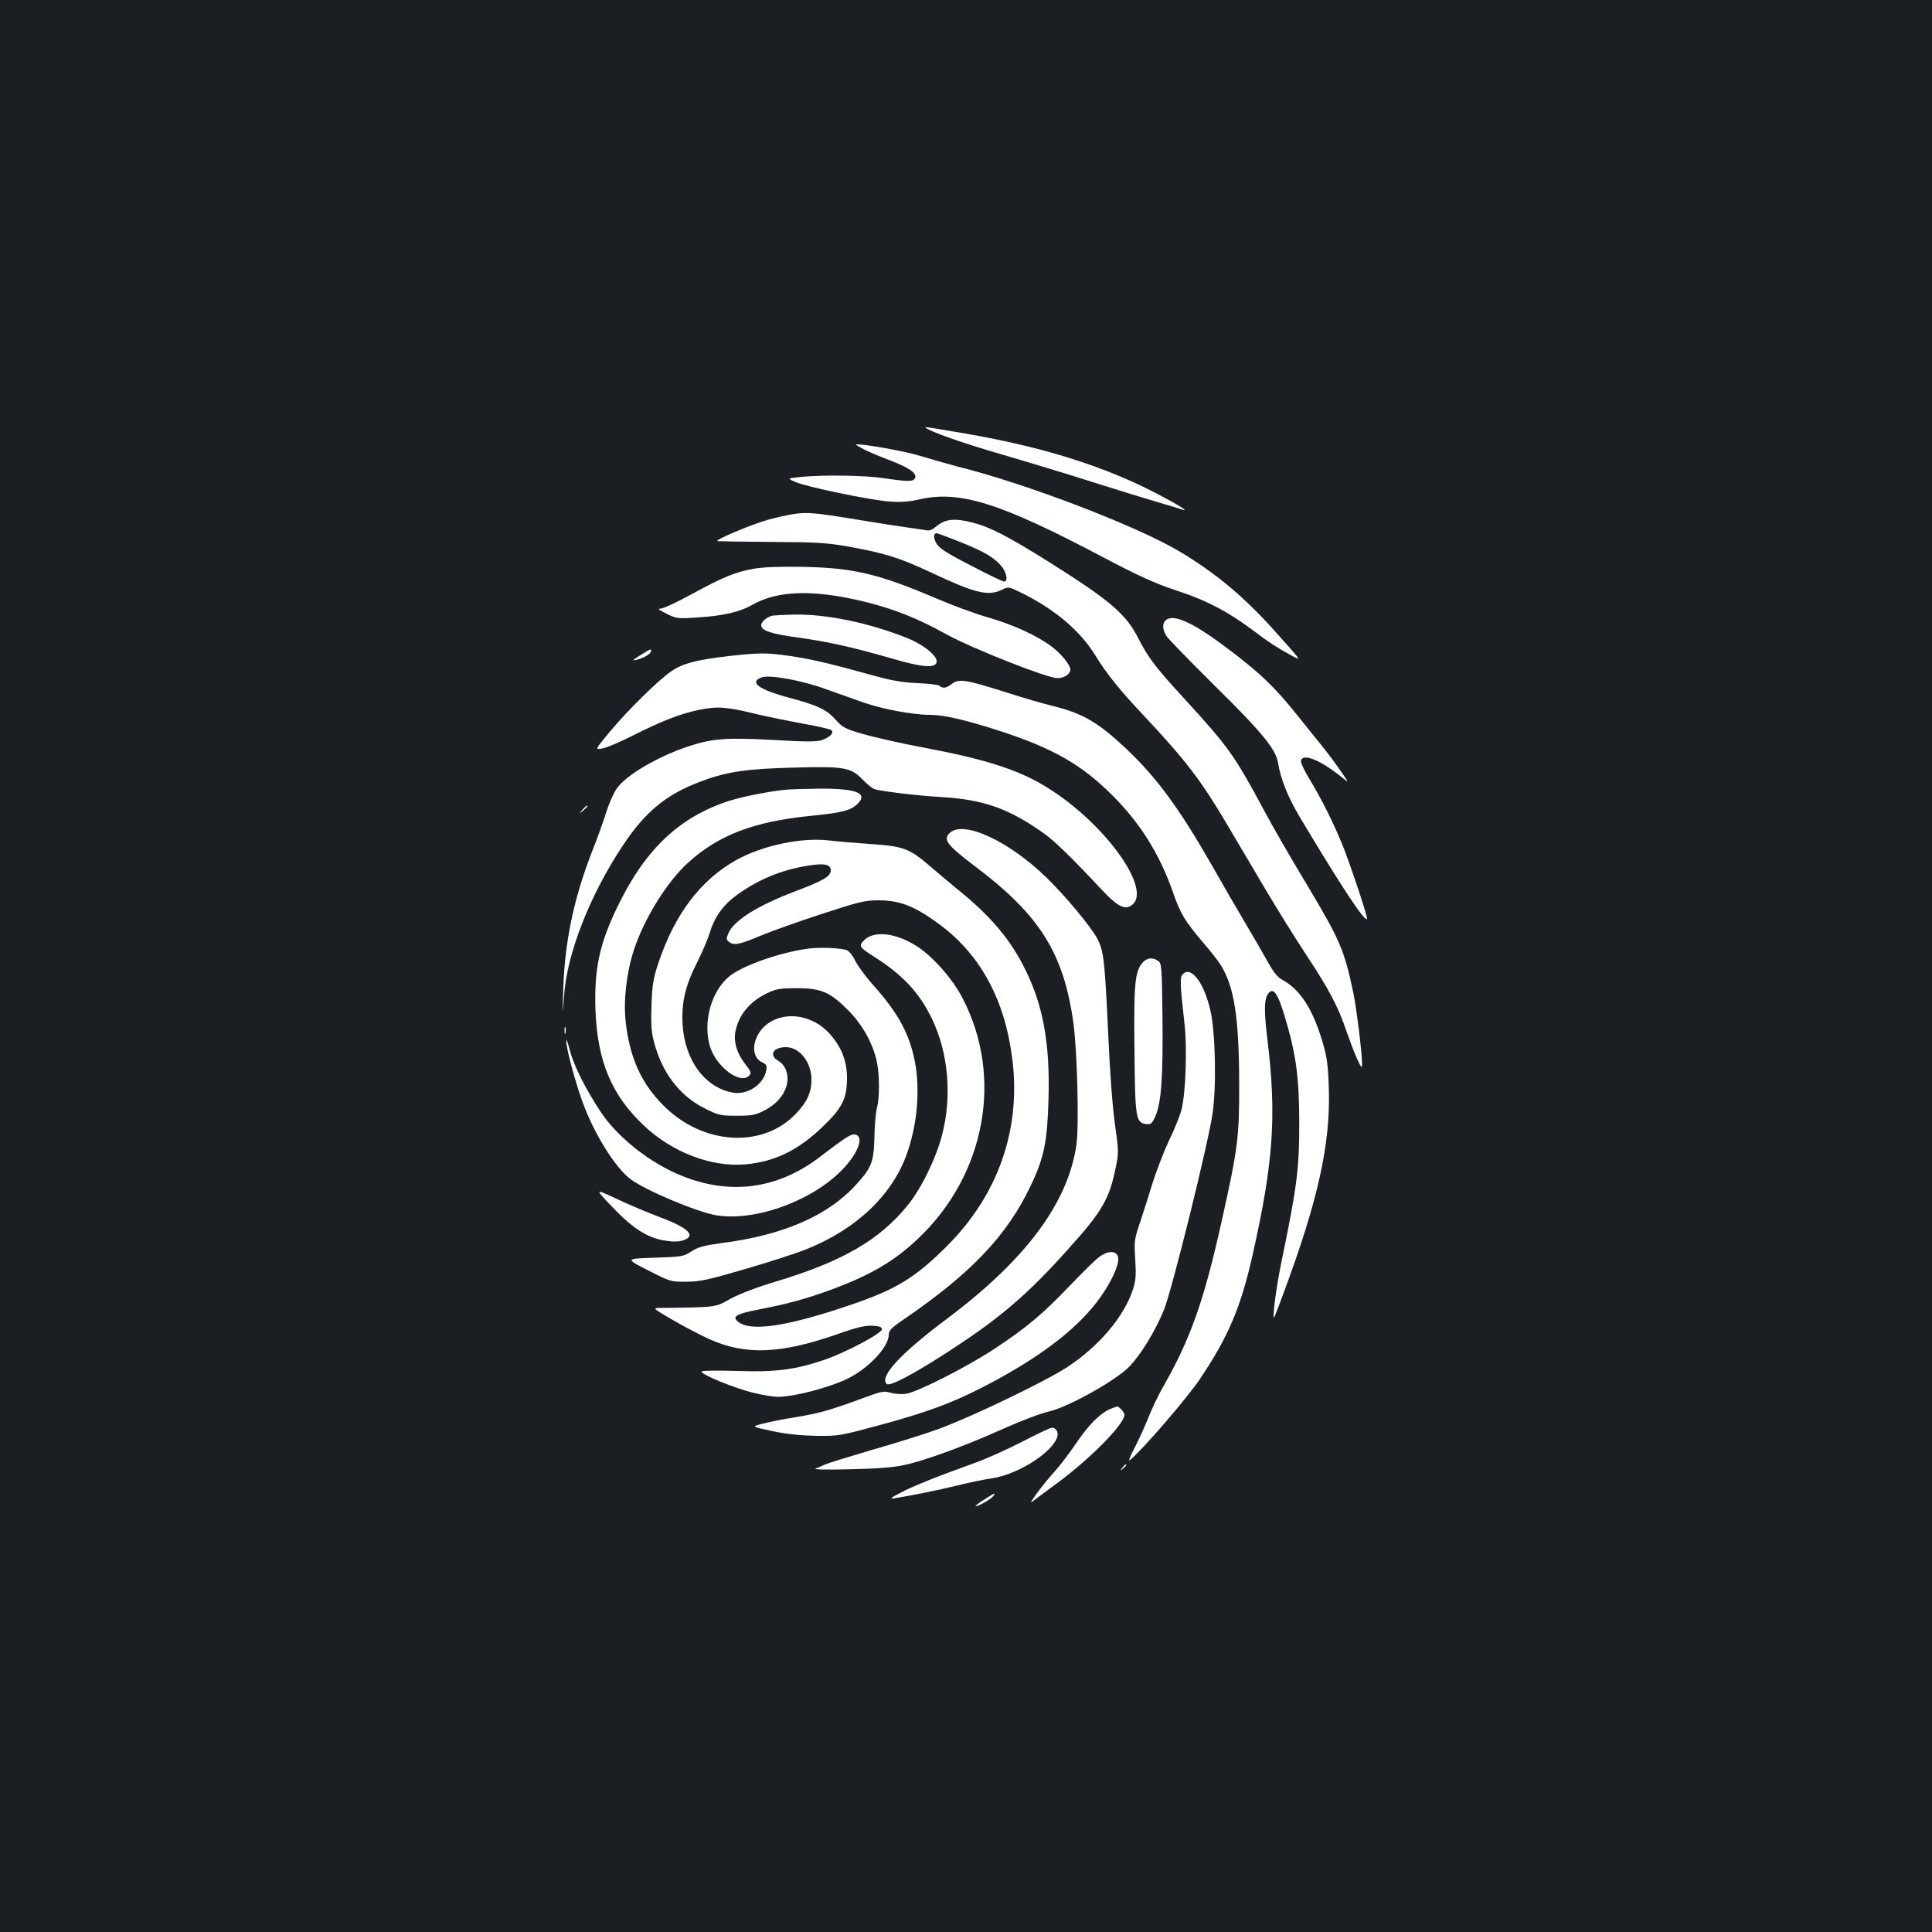 <?xml version="1.0" standalone="no"?>
<!DOCTYPE svg PUBLIC "-//W3C//DTD SVG 20010904//EN"
 "http://www.w3.org/TR/2001/REC-SVG-20010904/DTD/svg10.dtd">
<svg version="1.0" xmlns="http://www.w3.org/2000/svg"
 width="1000pt" height="1000pt" viewBox="0 0 1000 1000"
 preserveAspectRatio="xMidYMid meet">
<rect width="100%" height="100%" fill="#1b1f23"/>
<g transform="translate(0,1000) scale(0.1,-0.1)"
fill="#ffffff" stroke="none">
<path d="M4791 7786 c21 -19 193 -80 387 -136 130 -38 345 -103 477 -145 132
-42 285 -89 340 -105 55 -16 109 -32 120 -36 47 -17 -7 18 -125 80 -273 142
-585 241 -988 311 -210 36 -218 37 -211 31z"/>
<path d="M4470 7675 c25 -13 84 -38 132 -56 101 -38 144 -68 135 -92 -8 -21
-35 -21 -163 -2 -101 15 -315 18 -434 6 -65 -7 -65 -7 -25 -25 54 -25 390 -95
490 -102 56 -4 100 -1 148 10 214 50 420 -14 975 -308 164 -86 251 -126 357
-161 174 -57 281 -115 448 -243 32 -24 91 -62 130 -83 80 -44 84 -52 -57 106
-161 182 -316 311 -503 422 -228 134 -789 349 -1146 438 -56 15 -145 40 -197
56 -73 23 -290 62 -330 59 -3 -1 15 -12 40 -25z"/>
<path d="M4106 7339 c-32 -5 -90 -18 -130 -29 -92 -26 -287 -109 -261 -111 11
-1 139 -3 285 -4 223 -1 284 -5 385 -23 192 -34 271 -59 427 -132 236 -111
301 -127 373 -93 35 17 36 17 103 -16 172 -85 303 -196 380 -321 60 -98 125
-179 256 -318 211 -225 293 -332 423 -552 44 -74 133 -225 198 -335 65 -110
163 -267 217 -349 115 -173 167 -271 208 -396 17 -48 41 -112 55 -142 22 -48
25 -50 25 -23 0 54 -29 289 -45 365 -47 223 -68 273 -243 565 -79 131 -178
302 -219 380 -154 287 -186 331 -416 582 -146 159 -184 209 -234 307 -65 128
-143 195 -463 397 -213 133 -303 180 -395 204 -97 25 -145 19 -194 -24 -14
-12 -32 -19 -45 -16 -11 2 -57 9 -101 15 -44 6 -159 24 -255 40 -225 37 -263
40 -334 29z m861 -143 c127 -51 178 -81 216 -126 28 -33 36 -80 14 -80 -7 0
-85 37 -172 83 -125 64 -163 89 -178 114 -17 30 -16 53 2 53 4 0 57 -20 118
-44z"/>
<path d="M3900 7056 c-97 -18 -156 -42 -321 -132 -75 -41 -146 -74 -159 -74
-18 0 -10 -7 29 -26 51 -26 58 -27 160 -20 132 8 220 28 286 66 133 76 326 80
598 11 142 -36 261 -84 407 -165 133 -73 520 -226 573 -226 36 0 67 21 67 44
0 24 -45 80 -95 118 -75 57 -196 113 -330 152 -67 19 -188 64 -270 99 -298
127 -428 158 -690 163 -121 2 -205 -1 -255 -10z"/>
<path d="M3995 6813 c-26 -7 -55 -32 -55 -49 0 -28 51 -45 191 -64 158 -22
279 -49 491 -110 153 -45 220 -49 226 -17 6 31 -68 91 -154 125 -193 77 -410
123 -577 121 -56 -1 -111 -4 -122 -6z"/>
<path d="M6032 6788 c-17 -17 -15 -49 7 -82 10 -15 124 -132 253 -260 240
-236 312 -325 323 -394 14 -86 52 -180 115 -285 216 -361 333 -538 346 -524 6
5 -94 304 -130 390 -49 118 -107 234 -168 334 -29 48 -48 89 -44 98 14 37 104
-1 216 -92 33 -27 33 -26 -15 42 -26 39 -65 90 -85 115 -20 25 -82 101 -137
170 -116 145 -191 217 -360 344 -181 137 -283 182 -321 144z"/>
<path d="M3315 6609 c-42 -26 -45 -30 -20 -24 35 8 75 31 75 45 0 13 2 14 -55
-21z"/>
<path d="M3770 6604 c-164 -19 -234 -37 -295 -78 -66 -45 -223 -199 -319 -314
-77 -93 -77 -93 -39 -86 21 3 90 32 153 64 154 78 251 116 350 136 95 19 140
16 295 -22 58 -14 168 -36 243 -50 75 -13 140 -28 146 -34 14 -14 -10 -37 -51
-51 -28 -9 -85 -9 -252 1 -234 13 -314 8 -434 -32 -160 -52 -327 -150 -375
-220 -17 -24 -40 -78 -53 -119 -12 -40 -47 -137 -77 -213 -93 -240 -140 -465
-147 -716 -4 -135 -4 -135 5 -19 16 218 135 519 304 773 117 176 225 265 406
332 132 50 236 65 482 71 258 7 292 1 353 -62 22 -23 49 -45 60 -49 30 -11
218 -34 340 -41 225 -13 357 -59 540 -190 55 -39 144 -126 304 -297 71 -75
108 -96 141 -78 133 71 -142 449 -460 632 -137 79 -305 131 -601 187 -118 22
-261 54 -319 71 -96 27 -108 34 -145 75 -47 53 -90 73 -245 115 -154 41 -205
80 -137 104 41 15 209 -16 332 -61 55 -20 144 -51 197 -70 98 -34 254 -63 341
-63 72 0 184 -26 367 -85 272 -89 418 -173 575 -329 146 -145 246 -305 315
-501 39 -113 61 -149 150 -255 40 -46 84 -102 98 -124 70 -112 95 -270 96
-611 1 -282 -7 -340 -90 -713 -92 -414 -162 -612 -301 -855 -25 -43 -60 -116
-78 -162 -18 -46 -51 -118 -73 -160 -22 -41 -33 -70 -24 -63 66 54 297 322
364 422 147 219 211 371 272 643 108 480 124 722 76 1113 -19 155 -17 217 9
243 24 24 46 -10 79 -118 60 -199 76 -315 77 -550 0 -247 -11 -335 -95 -740
-25 -125 -46 -285 -35 -274 2 2 24 58 48 124 179 481 244 773 235 1062 -4 122
-10 164 -32 238 -52 175 -117 275 -213 326 -20 11 -44 41 -68 85 -21 38 -73
128 -115 199 -43 72 -123 210 -179 309 -167 292 -284 451 -439 598 -146 138
-226 185 -379 223 -54 13 -168 46 -253 74 -200 63 -237 69 -272 42 -29 -23
-49 -26 -64 -11 -6 6 -57 12 -115 14 -80 4 -133 13 -234 41 -212 59 -321 85
-429 100 -120 17 -152 17 -316 -1z"/>
<path d="M4075 5913 c-80 -6 -232 -36 -303 -59 -255 -83 -430 -248 -572 -539
-97 -198 -125 -328 -118 -542 10 -267 84 -443 253 -601 146 -137 346 -213 520
-199 154 13 279 74 406 198 99 95 123 144 123 249 0 91 -30 164 -93 233 -84
91 -219 114 -311 53 -83 -55 -104 -172 -36 -204 24 -12 27 -18 22 -43 -14 -72
-95 -126 -169 -115 -147 24 -254 168 -264 356 -6 112 14 198 76 320 26 52 55
120 64 150 24 81 68 144 139 196 111 81 232 132 374 154 81 13 114 6 114 -25
0 -31 -39 -54 -188 -110 -190 -72 -315 -150 -342 -216 -12 -28 -12 -33 6 -46
24 -18 55 -11 169 37 50 21 188 70 307 109 189 62 226 71 290 71 118 0 191
-29 324 -127 213 -159 339 -396 375 -706 42 -358 -77 -693 -337 -954 -167
-167 -265 -227 -504 -308 -329 -112 -516 -139 -580 -86 -32 26 -10 40 101 62
153 29 250 56 374 101 207 76 333 149 456 266 349 329 444 835 232 1244 -54
105 -161 225 -248 277 -106 64 -213 74 -263 24 -29 -29 -23 -37 51 -84 150
-95 238 -189 303 -327 83 -174 102 -399 50 -597 -32 -123 -108 -278 -179 -365
-147 -180 -339 -291 -687 -395 -96 -29 -184 -63 -230 -88 -81 -45 -65 -43
-370 -47 -32 0 -28 -4 70 -61 58 -34 145 -79 193 -101 187 -84 370 -76 666 28
99 35 140 44 178 42 35 -2 48 -7 48 -18 0 -21 -186 -120 -297 -158 -152 -52
-256 -65 -453 -58 -93 3 -176 2 -182 -2 -18 -11 166 -87 270 -112 45 -11 101
-20 124 -20 84 0 270 49 364 96 107 54 209 163 209 225 0 22 13 36 78 80 351
240 536 436 658 694 68 142 85 228 91 445 8 284 -26 479 -117 665 -76 158
-181 283 -354 422 -39 32 -104 87 -145 122 -104 89 -136 101 -300 112 -75 5
-170 13 -213 18 -144 19 -350 -24 -488 -101 -183 -103 -316 -277 -401 -529
-27 -80 -33 -113 -37 -219 -3 -96 -1 -140 12 -189 41 -162 134 -284 264 -348
71 -36 82 -38 166 -38 79 0 98 4 142 27 61 32 99 74 115 127 15 52 -3 107 -42
130 -51 29 -28 71 39 71 70 0 132 -78 132 -166 0 -69 -21 -116 -80 -178 -172
-182 -482 -163 -685 41 -115 114 -175 247 -196 430 -13 111 3 254 41 373 53
164 172 356 283 456 156 141 335 210 622 240 172 17 216 28 251 61 61 56 0 82
-191 81 -71 -1 -148 -3 -170 -5z"/>
<path d="M3014 5808 c-19 -23 -19 -23 4 -4 21 18 27 26 19 26 -2 0 -12 -10
-23 -22z"/>
<path d="M4920 5692 c-43 -35 -21 -64 124 -174 338 -254 461 -450 512 -813 20
-151 30 -539 15 -635 -46 -301 -264 -592 -671 -897 -237 -177 -349 -298 -311
-336 15 -15 126 43 304 157 279 180 422 301 639 544 173 192 210 256 243 419
16 77 15 87 -4 224 -13 88 -27 279 -36 489 -17 359 -22 406 -55 471 -32 61
-169 226 -268 321 -191 184 -418 290 -492 230z"/>
<path d="M4183 5090 c-149 -20 -346 -90 -411 -146 -91 -77 -134 -234 -98 -358
31 -106 156 -201 203 -154 13 14 11 21 -21 62 -42 55 -59 112 -50 164 16 87
74 158 164 201 48 23 68 26 155 26 126 0 172 -20 267 -116 73 -74 128 -173
147 -267 14 -67 14 -185 0 -237 -6 -22 -12 -89 -13 -150 -3 -129 -14 -159 -97
-249 -145 -159 -375 -259 -693 -300 -94 -13 -123 -21 -157 -43 -41 -27 -49
-28 -193 -33 -150 -5 -150 -5 -32 -65 116 -59 118 -60 199 -59 70 0 115 10
309 67 125 36 265 82 312 101 259 104 444 280 520 494 54 151 69 330 42 474
-28 145 -85 251 -210 392 -41 45 -86 106 -100 134 -17 34 -34 53 -49 56 -51
11 -136 13 -194 6z"/>
<path d="M5911 5014 c-37 -47 -43 -111 -39 -449 3 -353 7 -377 61 -383 24 -3
30 2 47 40 31 70 40 202 37 507 -3 264 -4 284 -22 297 -29 21 -61 17 -84 -12z"/>
<path d="M6120 4955 c-13 -16 -12 -49 10 -245 16 -131 7 -372 -15 -455 -9 -33
-38 -105 -65 -160 -26 -55 -64 -154 -85 -220 -20 -66 -50 -160 -66 -208 -28
-82 -29 -94 -23 -186 5 -79 3 -108 -11 -152 -45 -142 -177 -298 -341 -405
-111 -73 -493 -257 -665 -320 -68 -25 -224 -74 -347 -109 -122 -36 -232 -70
-244 -76 -12 -6 -33 -16 -47 -20 -15 -5 56 -7 174 -4 147 3 224 9 290 23 109
24 318 101 520 192 83 37 183 75 224 84 100 23 344 159 416 232 61 64 133 181
180 295 41 102 227 852 251 1014 21 141 15 423 -11 535 -34 148 -103 235 -145
185z"/>
<path d="M2922 4665 c0 -16 2 -22 5 -12 2 9 2 23 0 30 -3 6 -5 -1 -5 -18z"/>
<path d="M2931 4614 c-2 -41 57 -253 98 -354 62 -154 160 -306 233 -362 77
-59 349 -173 449 -189 207 -32 511 83 661 250 76 84 100 162 52 169 -20 3 -51
-17 -180 -116 -217 -166 -463 -200 -715 -98 -165 66 -335 201 -422 334 -76
115 -137 237 -157 313 -10 41 -19 64 -19 53z"/>
<path d="M3150 3773 c116 -125 195 -179 290 -194 44 -7 72 -7 96 1 69 23 29
64 -118 119 -58 22 -139 56 -179 74 -165 77 -161 77 -89 0z"/>
<path d="M5688 3493 c-20 -15 -89 -83 -153 -150 -135 -142 -223 -216 -390
-326 -140 -92 -394 -221 -454 -231 -24 -4 -59 -1 -81 5 -35 11 -47 8 -147 -29
-157 -58 -225 -78 -343 -97 -58 -9 -134 -24 -169 -33 -63 -16 -63 -16 45 -39
74 -16 147 -23 229 -25 118 -1 123 0 348 61 249 68 389 122 582 227 260 142
434 280 541 430 56 79 96 166 92 201 -4 41 -51 43 -100 6z"/>
<path d="M5744 2706 c-52 -23 -113 -85 -177 -181 -34 -49 -81 -112 -107 -140
-52 -56 -142 -176 -119 -159 7 6 66 49 129 96 174 128 350 307 350 355 0 13
-27 43 -38 43 -4 -1 -21 -7 -38 -14z"/>
<path d="M5293 2539 c-75 -39 -184 -88 -242 -109 -200 -72 -323 -121 -389
-156 -48 -24 -58 -33 -37 -30 123 21 226 42 325 66 63 16 148 33 188 39 129
20 303 129 333 209 10 27 -3 52 -27 52 -8 0 -75 -32 -151 -71z"/>
<path d="M5809 2403 c-13 -16 -12 -17 4 -4 16 13 21 21 13 21 -2 0 -10 -8 -17
-17z"/>
<path d="M5097 2240 c-26 -16 -47 -32 -47 -35 0 -9 75 32 89 49 19 23 11 20
-42 -14z"/>
</g>
</svg>

